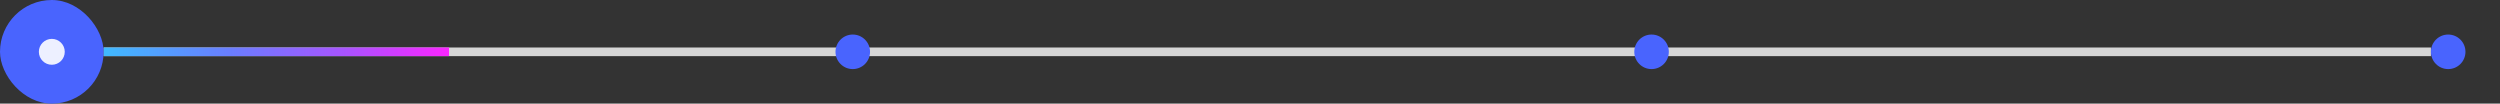 <svg width="579" height="24" viewBox="0 0 579 24" fill="none" xmlns="http://www.w3.org/2000/svg">
<rect x="0" y="0" width="579" height="24" fill="#333333" stroke="none"/>
<rect width="539" height="2" transform="translate(24 11)" fill="white" fill-opacity="0.8"/>
<rect width="80" height="2" transform="translate(24 11)" fill="url(#paint0_linear_2651_500225)"/>
<rect width="24" height="24" rx="12" fill="#4964FE"/>
<circle cx="12" cy="12" r="3" fill="white" fill-opacity="0.9"/>
<circle cx="382.5" cy="12" r="4" fill="#4964FE"/>
<circle cx="567" cy="12" r="4" fill="#4964FE"/>
<circle cx="197.5" cy="12" r="4" fill="#4964FE"/>
<defs>
<linearGradient id="paint0_linear_2651_500225" x1="-6.09292e-07" y1="0.978" x2="80" y2="0.978" gradientUnits="userSpaceOnUse">
<stop stop-color="#40BAFF"/>
<stop offset="0.357" stop-color="#687FFF"/>
<stop offset="0.701" stop-color="#A953FF"/>
<stop offset="1" stop-color="#FB25FF"/>
</linearGradient>
</defs>
</svg>
